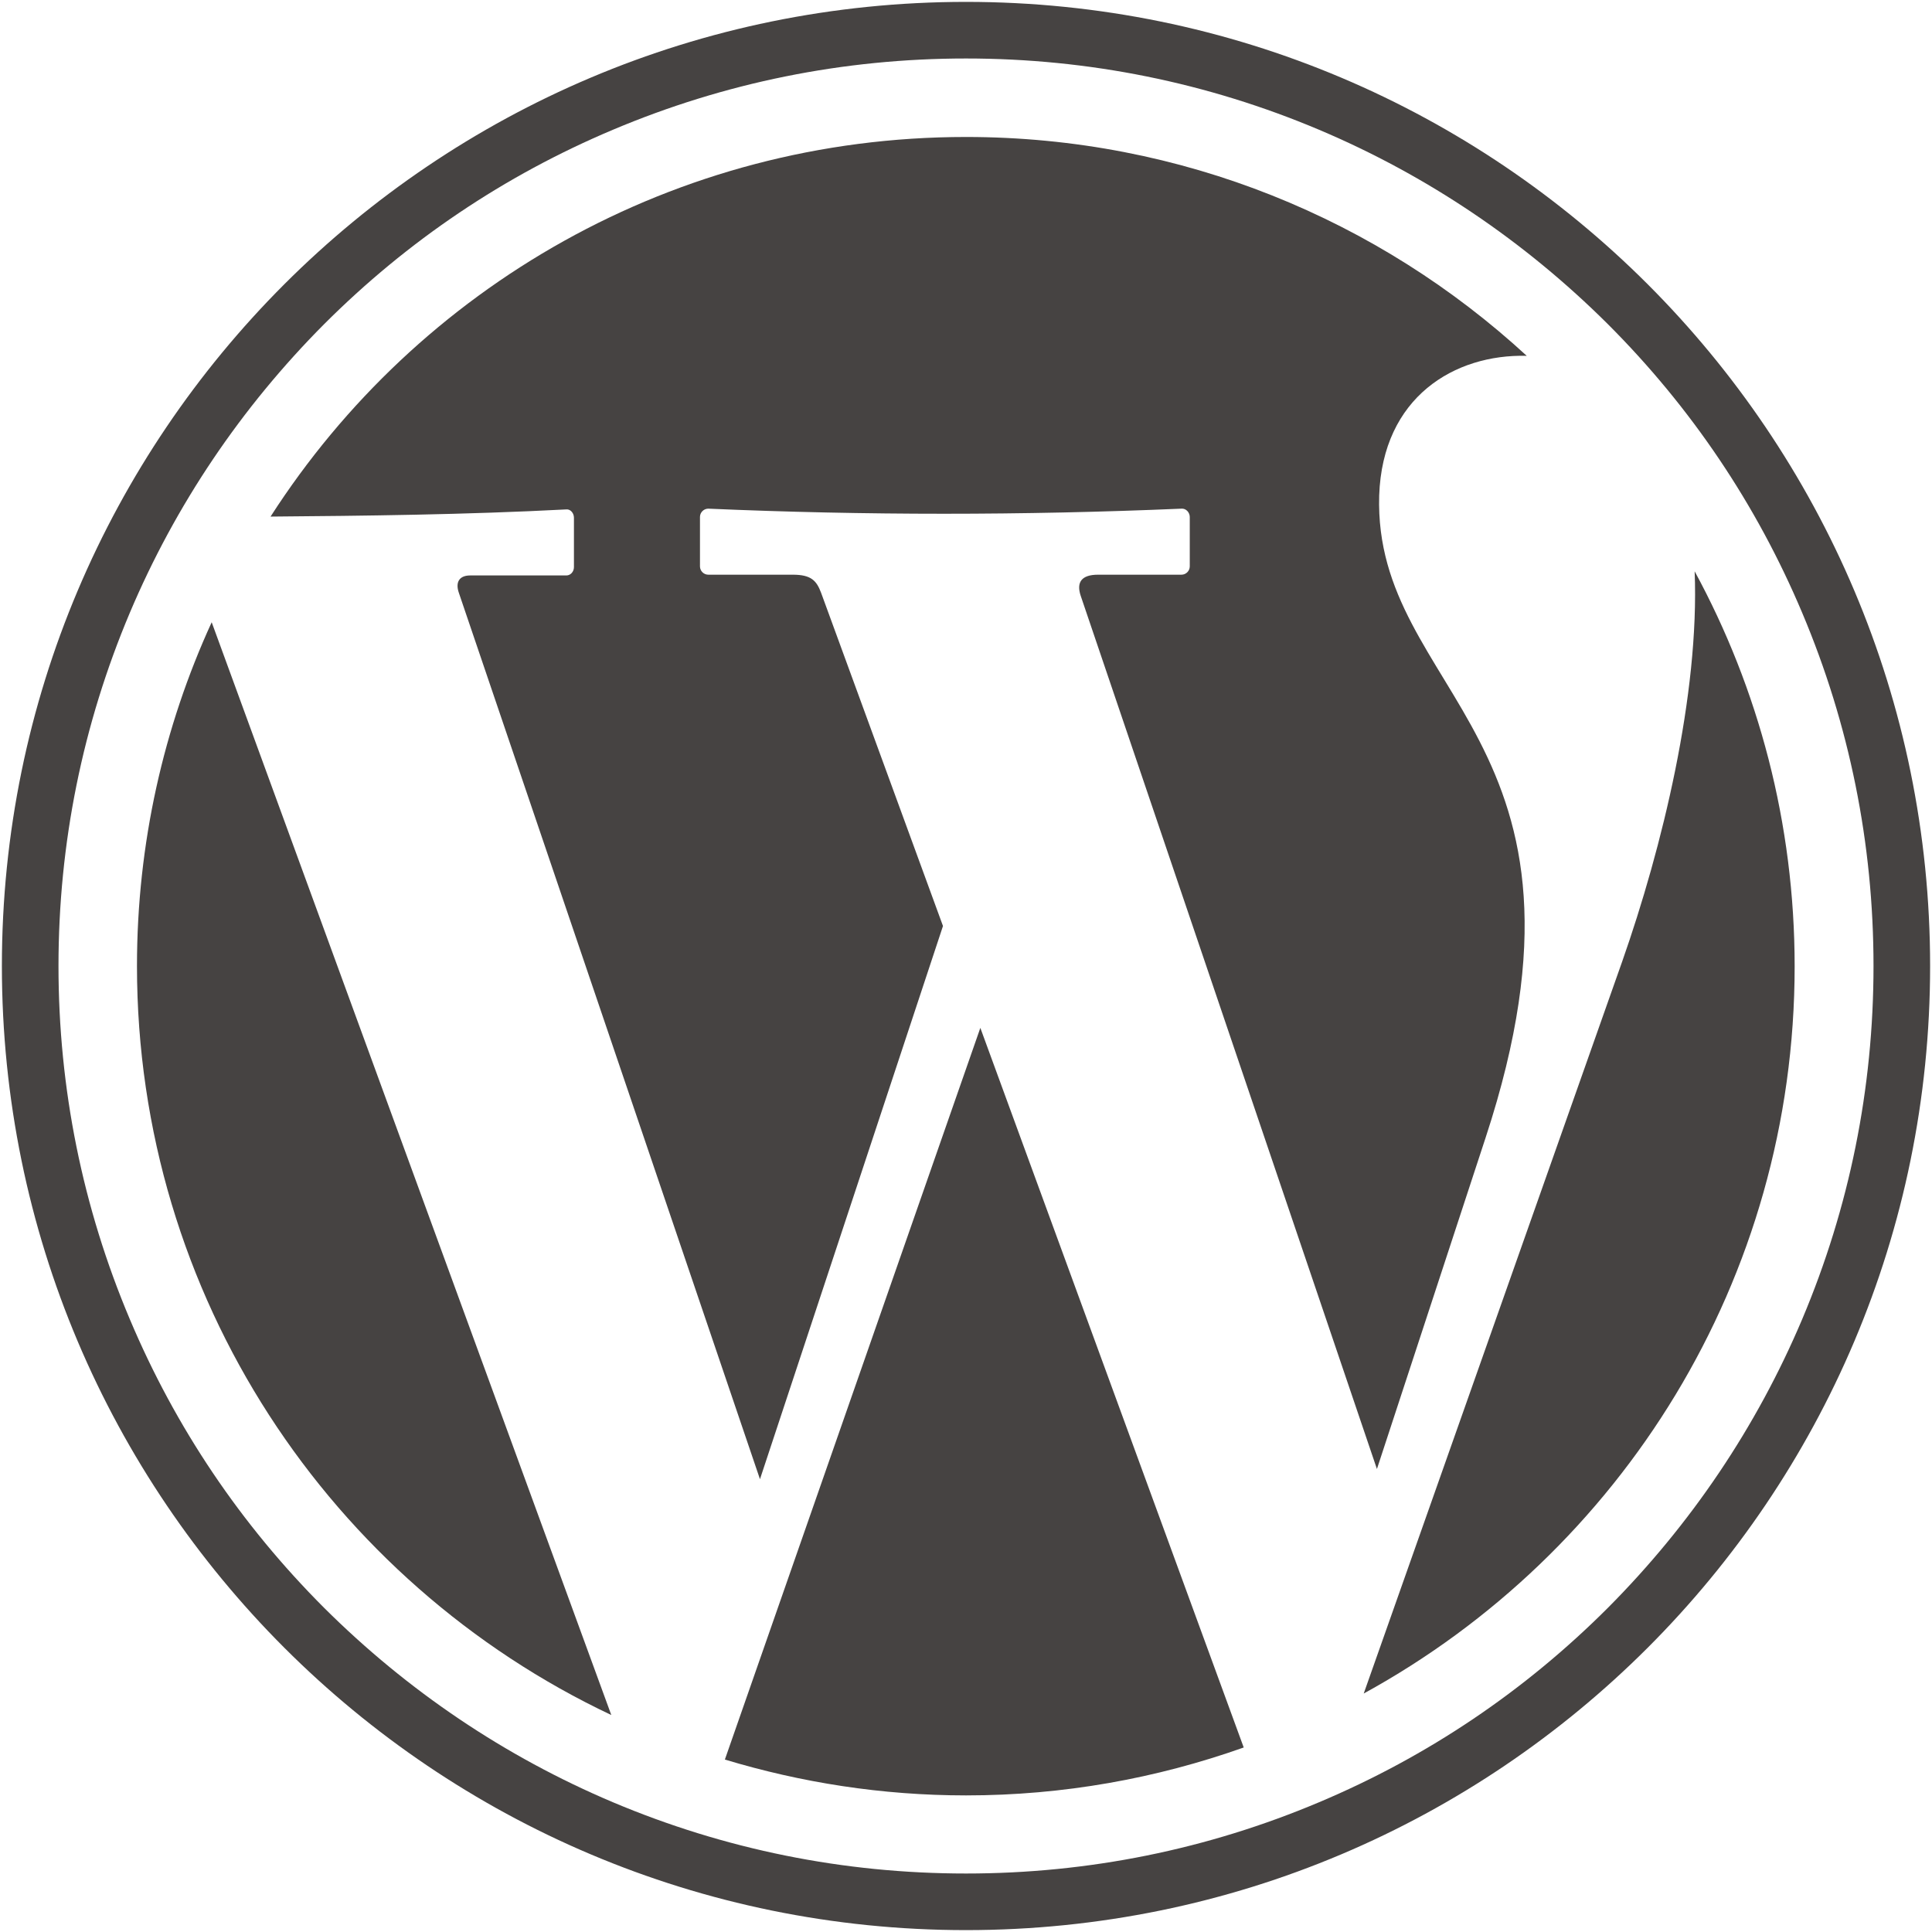 <?xml version="1.0" encoding="utf-8"?>
<!-- Generator: Adobe Illustrator 22.1.0, SVG Export Plug-In . SVG Version: 6.00 Build 0)  -->
<svg version="1.1" id="Слой_1" xmlns:rdf="http://www.w3.org/1999/02/22-rdf-syntax-ns#"
	 xmlns="http://www.w3.org/2000/svg" xmlns:xlink="http://www.w3.org/1999/xlink" x="0px" y="0px" viewBox="0 0 512 512"
	 style="enable-background:new 0 0 512 512;" xml:space="preserve">
<style type="text/css">
	.st0{fill:#464342;}
</style>
<g>
	<path class="st0" d="M56.1,164.9c-12.7,27.7-19.8,58.6-19.8,91.1c0,87.7,51.4,163.4,125.7,198.5L56.1,164.9z"/>
	<path class="st0" d="M361.4,448.8c68.1-37.3,114.2-109.6,114.2-192.7c0-37.9-9.6-73.6-26.5-104.7c1.3,32.7-8.6,73.2-19.2,103.4
		L361.4,448.8z"/>
	<path class="st0" d="M192.1,466.3c20.2,6.1,41.6,9.5,63.9,9.5c25.8,0,50.5-4.5,73.6-12.7l-69.8-190.7L192.1,466.3z"/>
	<path class="st0" d="M201.4,392l48.5-146.6l-32.3-88.3c-1.2-3.2-2.6-4.8-7.5-4.8h-22.4c-1.2,0-2.2-1-2.2-2.2V137
		c0-1.2,1-2.2,2.2-2.2c41.5,1.8,83.3,1.8,125.4,0c1.2-0.1,2.2,1,2.2,2.2v13.1c0,1.2-1,2.2-2.2,2.2H291c-4.4,0-5.8,2-4.6,5.6
		l78.5,231.4l28.8-87.8c34.9-106.2-29.8-117.3-28.2-170.2c0.9-26.1,20-37.5,39.1-37c-39.1-36-91.3-58-148.6-58
		c-77.3,0-145.3,39.9-184.3,100.6c24.9-0.2,51.7-0.5,78.4-1.9c1.1-0.1,2,1,2,2.2v13.1c0,1.2-0.9,2.2-2,2.2h-25.5c-2.8,0-4,1.7-3,4.6
		L201.4,392z"/>
</g>
<g>
	<path class="st0" d="M256,15.5c32.5,0,64,6.4,93.6,18.9c28.6,12.1,54.4,29.5,76.5,51.5c22.1,22.1,39.4,47.8,51.5,76.5
		c12.5,29.6,18.9,61.1,18.9,93.6s-6.4,64-18.9,93.6c-12.1,28.6-29.5,54.4-51.5,76.5c-22.1,22.1-47.8,39.4-76.5,51.5
		c-29.6,12.5-61.1,18.9-93.6,18.9s-64-6.4-93.6-18.9c-28.6-12.1-54.4-29.5-76.5-51.5c-22.1-22.1-39.4-47.8-51.5-76.5
		C21.9,320,15.5,288.5,15.5,256s6.4-64,18.9-93.6c12.1-28.6,29.5-54.4,51.5-76.5c22.1-22.1,47.8-39.4,76.5-51.5
		C192,21.9,223.5,15.5,256,15.5 M256,0.5C114.9,0.5,0.5,114.9,0.5,256S114.9,511.5,256,511.5S511.5,397.1,511.5,256
		S397.1,0.5,256,0.5L256,0.5z"/>
</g>
</svg>
